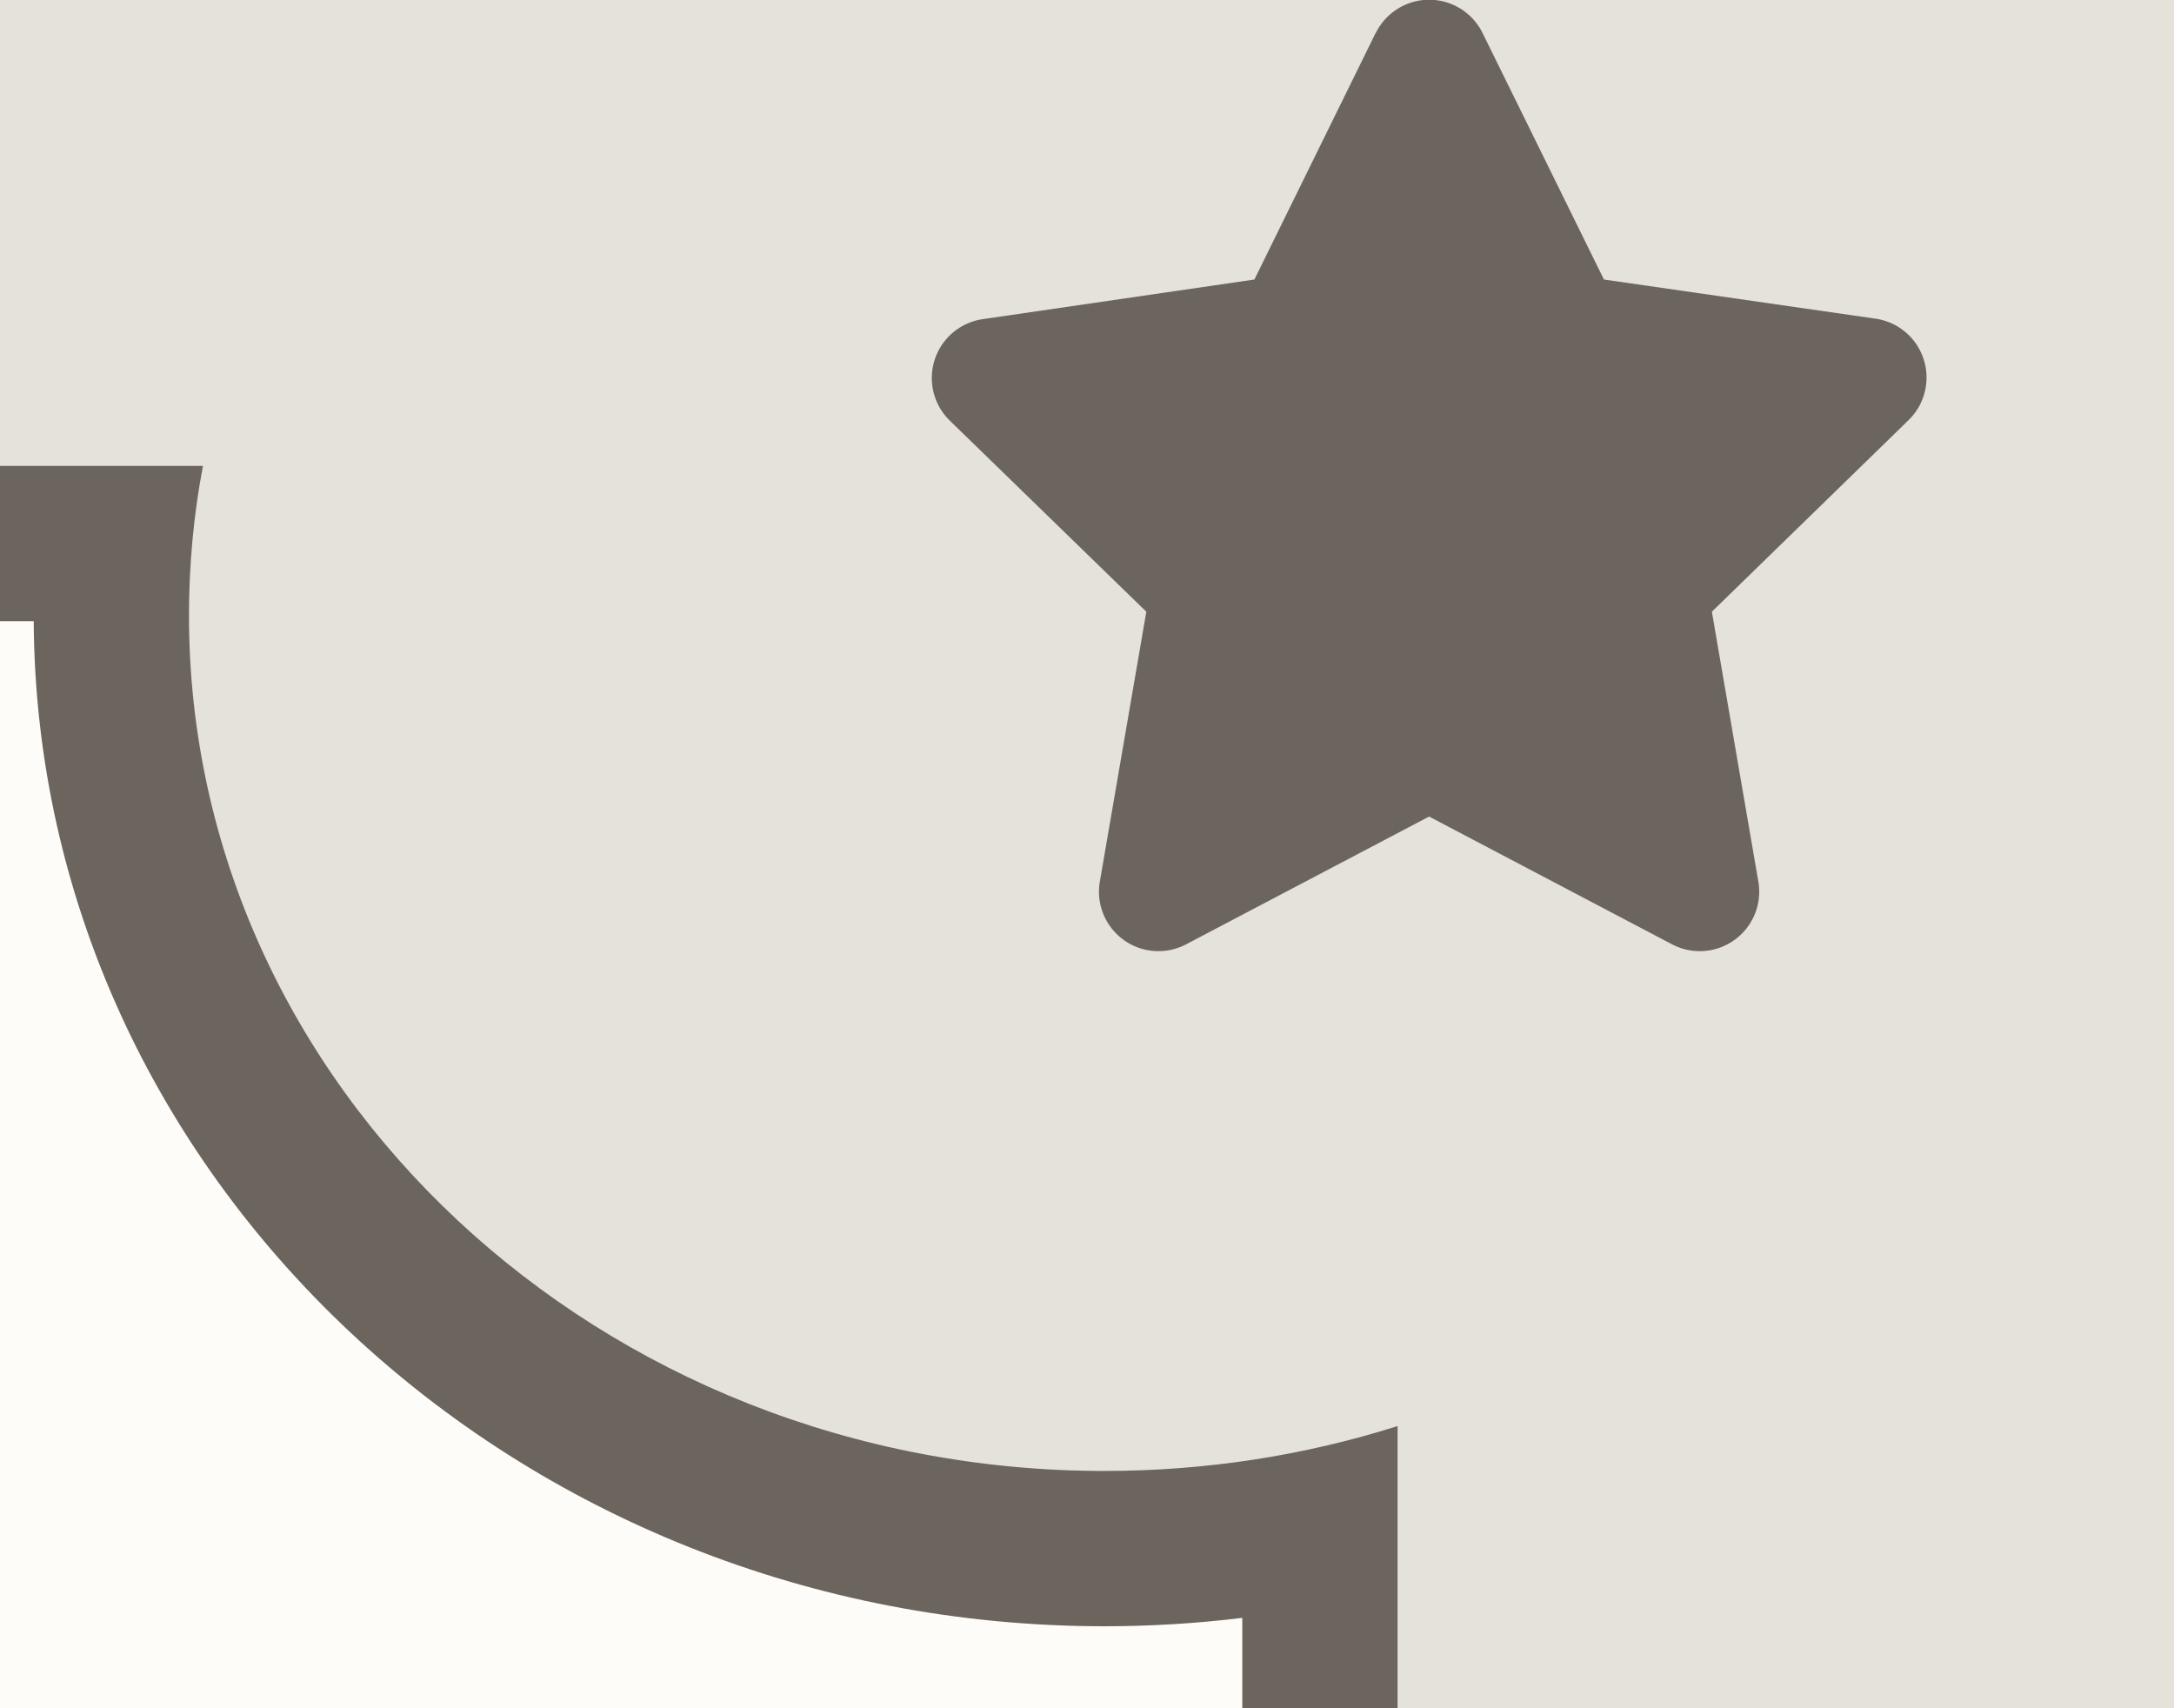 <svg xmlns="http://www.w3.org/2000/svg" xmlns:xlink="http://www.w3.org/1999/xlink" width="14" height="11" viewBox="0 0 14 11"><defs><style>.a{fill:none;stroke:#707070;}.b{clip-path:url(#a);}.c{fill:#e4e2d9;}.d,.g{fill:#6c655d;}.e{fill:#fdfcf8;}.f,.g{stroke:none;}.h{filter:url(#b);}</style><clipPath id="a"><rect class="a" width="14" height="11" transform="translate(289 5)"/></clipPath><filter id="b" x="-292.5" y="-7.5" width="321.999" height="104" filterUnits="userSpaceOnUse"><feOffset dx="1" dy="2" input="SourceAlpha"/><feGaussianBlur stdDeviation="1.5" result="c"/><feFlood flood-color="#6c655d" flood-opacity="0.6"/><feComposite operator="in" in2="c"/><feComposite in="SourceGraphic"/></filter></defs><g class="b" transform="translate(-289 -5)"><g transform="translate(5 4.999)"><g transform="translate(-5 -4.999)"><g class="h" transform="matrix(1, 0, 0, 1, 289, 5)"><g class="c" transform="translate(-289 -5)"><path class="f" d="M 312.499 94.5 L 0.5 94.5 L 0.5 0.502 L 312.499 1.498 L 312.499 3.324 C 309.026 3.451 306.24 6.316 306.24 9.82 C 306.24 13.323 309.026 16.188 312.499 16.315 L 312.499 22.324 C 309.026 22.451 306.24 25.316 306.24 28.82 C 306.24 32.323 309.026 35.188 312.499 35.315 L 312.499 41.324 C 309.026 41.451 306.24 44.316 306.24 47.82 C 306.24 51.323 309.026 54.188 312.499 54.316 L 312.499 60.324 C 309.026 60.451 306.24 63.316 306.24 66.82 C 306.24 70.323 309.026 73.188 312.499 73.316 L 312.499 79.324 C 309.026 79.451 306.24 82.316 306.24 85.82 C 306.24 89.323 309.026 92.188 312.499 92.315 L 312.499 94.5 Z"/><path class="g" d="M 311.999 94 L 311.999 92.781 C 308.486 92.41 305.74 89.429 305.74 85.819 C 305.74 82.21 308.486 79.229 311.999 78.858 L 311.999 73.781 C 308.486 73.41 305.74 70.429 305.74 66.82 C 305.74 63.21 308.486 60.229 311.999 59.858 L 311.999 54.781 C 308.486 54.41 305.74 51.429 305.74 47.82 C 305.74 44.21 308.486 41.23 311.999 40.858 L 311.999 35.78 C 308.486 35.409 305.74 32.429 305.74 28.82 C 305.74 25.21 308.486 22.23 311.999 21.858 L 311.999 16.78 C 308.486 16.409 305.74 13.429 305.74 9.82 C 305.74 6.21 308.486 3.23 311.999 2.859 L 311.999 1.997 L 1 1.003 L 1 94 L 311.999 94 M 312.999 95 L 312.999 95 L 312.998 95 L 312.999 95 L 312.999 95 Z M 312.999 95 L 3.93066402466502e-05 95 L 3.93066402466502e-05 4.019165135105141e-05 L 312.999 1 L 312.999 3.825 C 312.919 3.822 312.833 3.82 312.74 3.82 C 309.432 3.82 306.74 6.511 306.74 9.82 C 306.74 13.128 309.432 15.819 312.74 15.819 C 312.826 15.819 312.913 15.817 312.999 15.814 L 312.999 22.825 C 312.919 22.822 312.833 22.819 312.74 22.819 C 309.432 22.819 306.74 25.511 306.74 28.82 C 306.74 32.128 309.432 34.819 312.74 34.819 C 312.827 34.819 312.914 34.817 312.999 34.814 L 312.999 41.825 C 312.92 41.822 312.833 41.819 312.74 41.819 C 309.432 41.819 306.74 44.511 306.74 47.82 C 306.74 51.128 309.432 53.82 312.74 53.82 C 312.826 53.82 312.913 53.818 312.999 53.814 L 312.999 60.825 C 312.919 60.821 312.833 60.819 312.74 60.819 C 309.432 60.819 306.74 63.511 306.74 66.82 C 306.74 70.128 309.432 72.82 312.74 72.82 C 312.826 72.82 312.913 72.818 312.999 72.814 L 312.999 79.825 C 312.92 79.821 312.833 79.819 312.74 79.819 C 309.432 79.819 306.74 82.511 306.74 85.819 C 306.74 89.128 309.432 91.82 312.74 91.82 C 312.826 91.82 312.913 91.818 312.999 91.814 L 312.999 94.999 L 312.999 95 Z"/></g></g><path class="d" d="M4.3.212,3.519,1.8l-1.749.255a.383.383,0,0,0-.212.654L2.823,3.939l-.3,1.742a.383.383,0,0,0,.556.4l1.565-.823,1.565.823a.383.383,0,0,0,.556-.4l-.3-1.742L7.731,2.706a.383.383,0,0,0-.212-.654L5.77,1.8,4.988.212a.383.383,0,0,0-.687,0Z" transform="translate(3.559 5)"/><path class="d" d="M4.3.212,3.519,1.8l-1.749.255a.383.383,0,0,0-.212.654L2.823,3.939l-.3,1.742a.383.383,0,0,0,.556.4l1.565-.823,1.565.823a.383.383,0,0,0,.556-.4l-.3-1.742L7.731,2.706a.383.383,0,0,0-.212-.654L5.77,1.8,4.988.212a.383.383,0,0,0-.687,0Z" transform="translate(3.559 84)"/><path class="d" d="M4.3.212,3.519,1.8l-1.749.255a.383.383,0,0,0-.212.654L2.823,3.939l-.3,1.742a.383.383,0,0,0,.556.4l1.565-.823,1.565.823a.383.383,0,0,0,.556-.4l-.3-1.742L7.731,2.706a.383.383,0,0,0-.212-.654L5.77,1.8,4.988.212a.383.383,0,0,0-.687,0Z" transform="translate(293.559 5)"/><path class="d" d="M4.3.212,3.519,1.8l-1.749.255a.383.383,0,0,0-.212.654L2.823,3.939l-.3,1.742a.383.383,0,0,0,.556.4l1.565-.823,1.565.823a.383.383,0,0,0,.556-.4l-.3-1.742L7.731,2.706a.383.383,0,0,0-.212-.654L5.77,1.8,4.988.212a.383.383,0,0,0-.687,0Z" transform="translate(291.559 84)"/></g><g class="e" transform="translate(6 3.001)"><path class="f" d="M 278.73 79.501 L 8.27 79.5 C 8.278 79.364 8.282 79.227 8.282 79.091 C 8.282 75.306 5.003 72.227 0.972 72.227 C 0.814 72.227 0.656 72.232 0.499 72.241 L 0.499 6.92 C 0.661 6.931 0.822 6.937 0.983 6.937 C 4.51 6.937 7.38 4.238 7.38 0.92 C 7.38 0.779 7.375 0.639 7.364 0.5 L 278.736 0.5 C 278.723 0.654 278.717 0.809 278.717 0.963 C 278.717 4.276 281.586 6.972 285.112 6.972 C 285.582 6.972 286.047 6.924 286.5 6.83 L 286.5 72.241 C 286.343 72.232 286.185 72.227 286.027 72.227 C 281.996 72.227 278.717 75.306 278.717 79.091 C 278.717 79.228 278.721 79.364 278.73 79.501 Z"/><path class="g" d="M 278.218 79.001 C 278.269 74.99 281.738 71.741 286 71.727 L 286 7.418 C 285.707 7.454 285.41 7.472 285.112 7.472 C 281.323 7.472 278.238 4.572 278.217 1 L 7.879 1 C 7.834 4.552 4.766 7.429 0.999 7.437 L 0.999 71.727 C 5.261 71.741 8.73 74.99 8.782 79 L 278.218 79.001 M 279.286 80.001 L 279.286 80.001 L 7.714 80 C 7.759 79.703 7.782 79.397 7.782 79.091 C 7.782 75.582 4.727 72.727 0.972 72.727 C 0.645 72.727 0.318 72.749 -0.001 72.792 L -0.001 6.36 C 0.323 6.411 0.653 6.437 0.983 6.437 C 4.234 6.437 6.88 3.962 6.88 0.92 C 6.88 0.609 6.852 0.299 6.799 7.354736226261593e-06 L 279.307 7.354736226261593e-06 C 279.247 0.314 279.217 0.638 279.217 0.963 C 279.217 4.001 281.861 6.472 285.112 6.472 C 285.758 6.472 286.394 6.375 287 6.183 L 287 72.792 C 286.683 72.749 286.356 72.727 286.027 72.727 C 282.272 72.727 279.217 75.582 279.217 79.091 C 279.217 79.395 279.24 79.701 279.286 80 L 279.286 80.001 Z"/></g></g></g></svg>